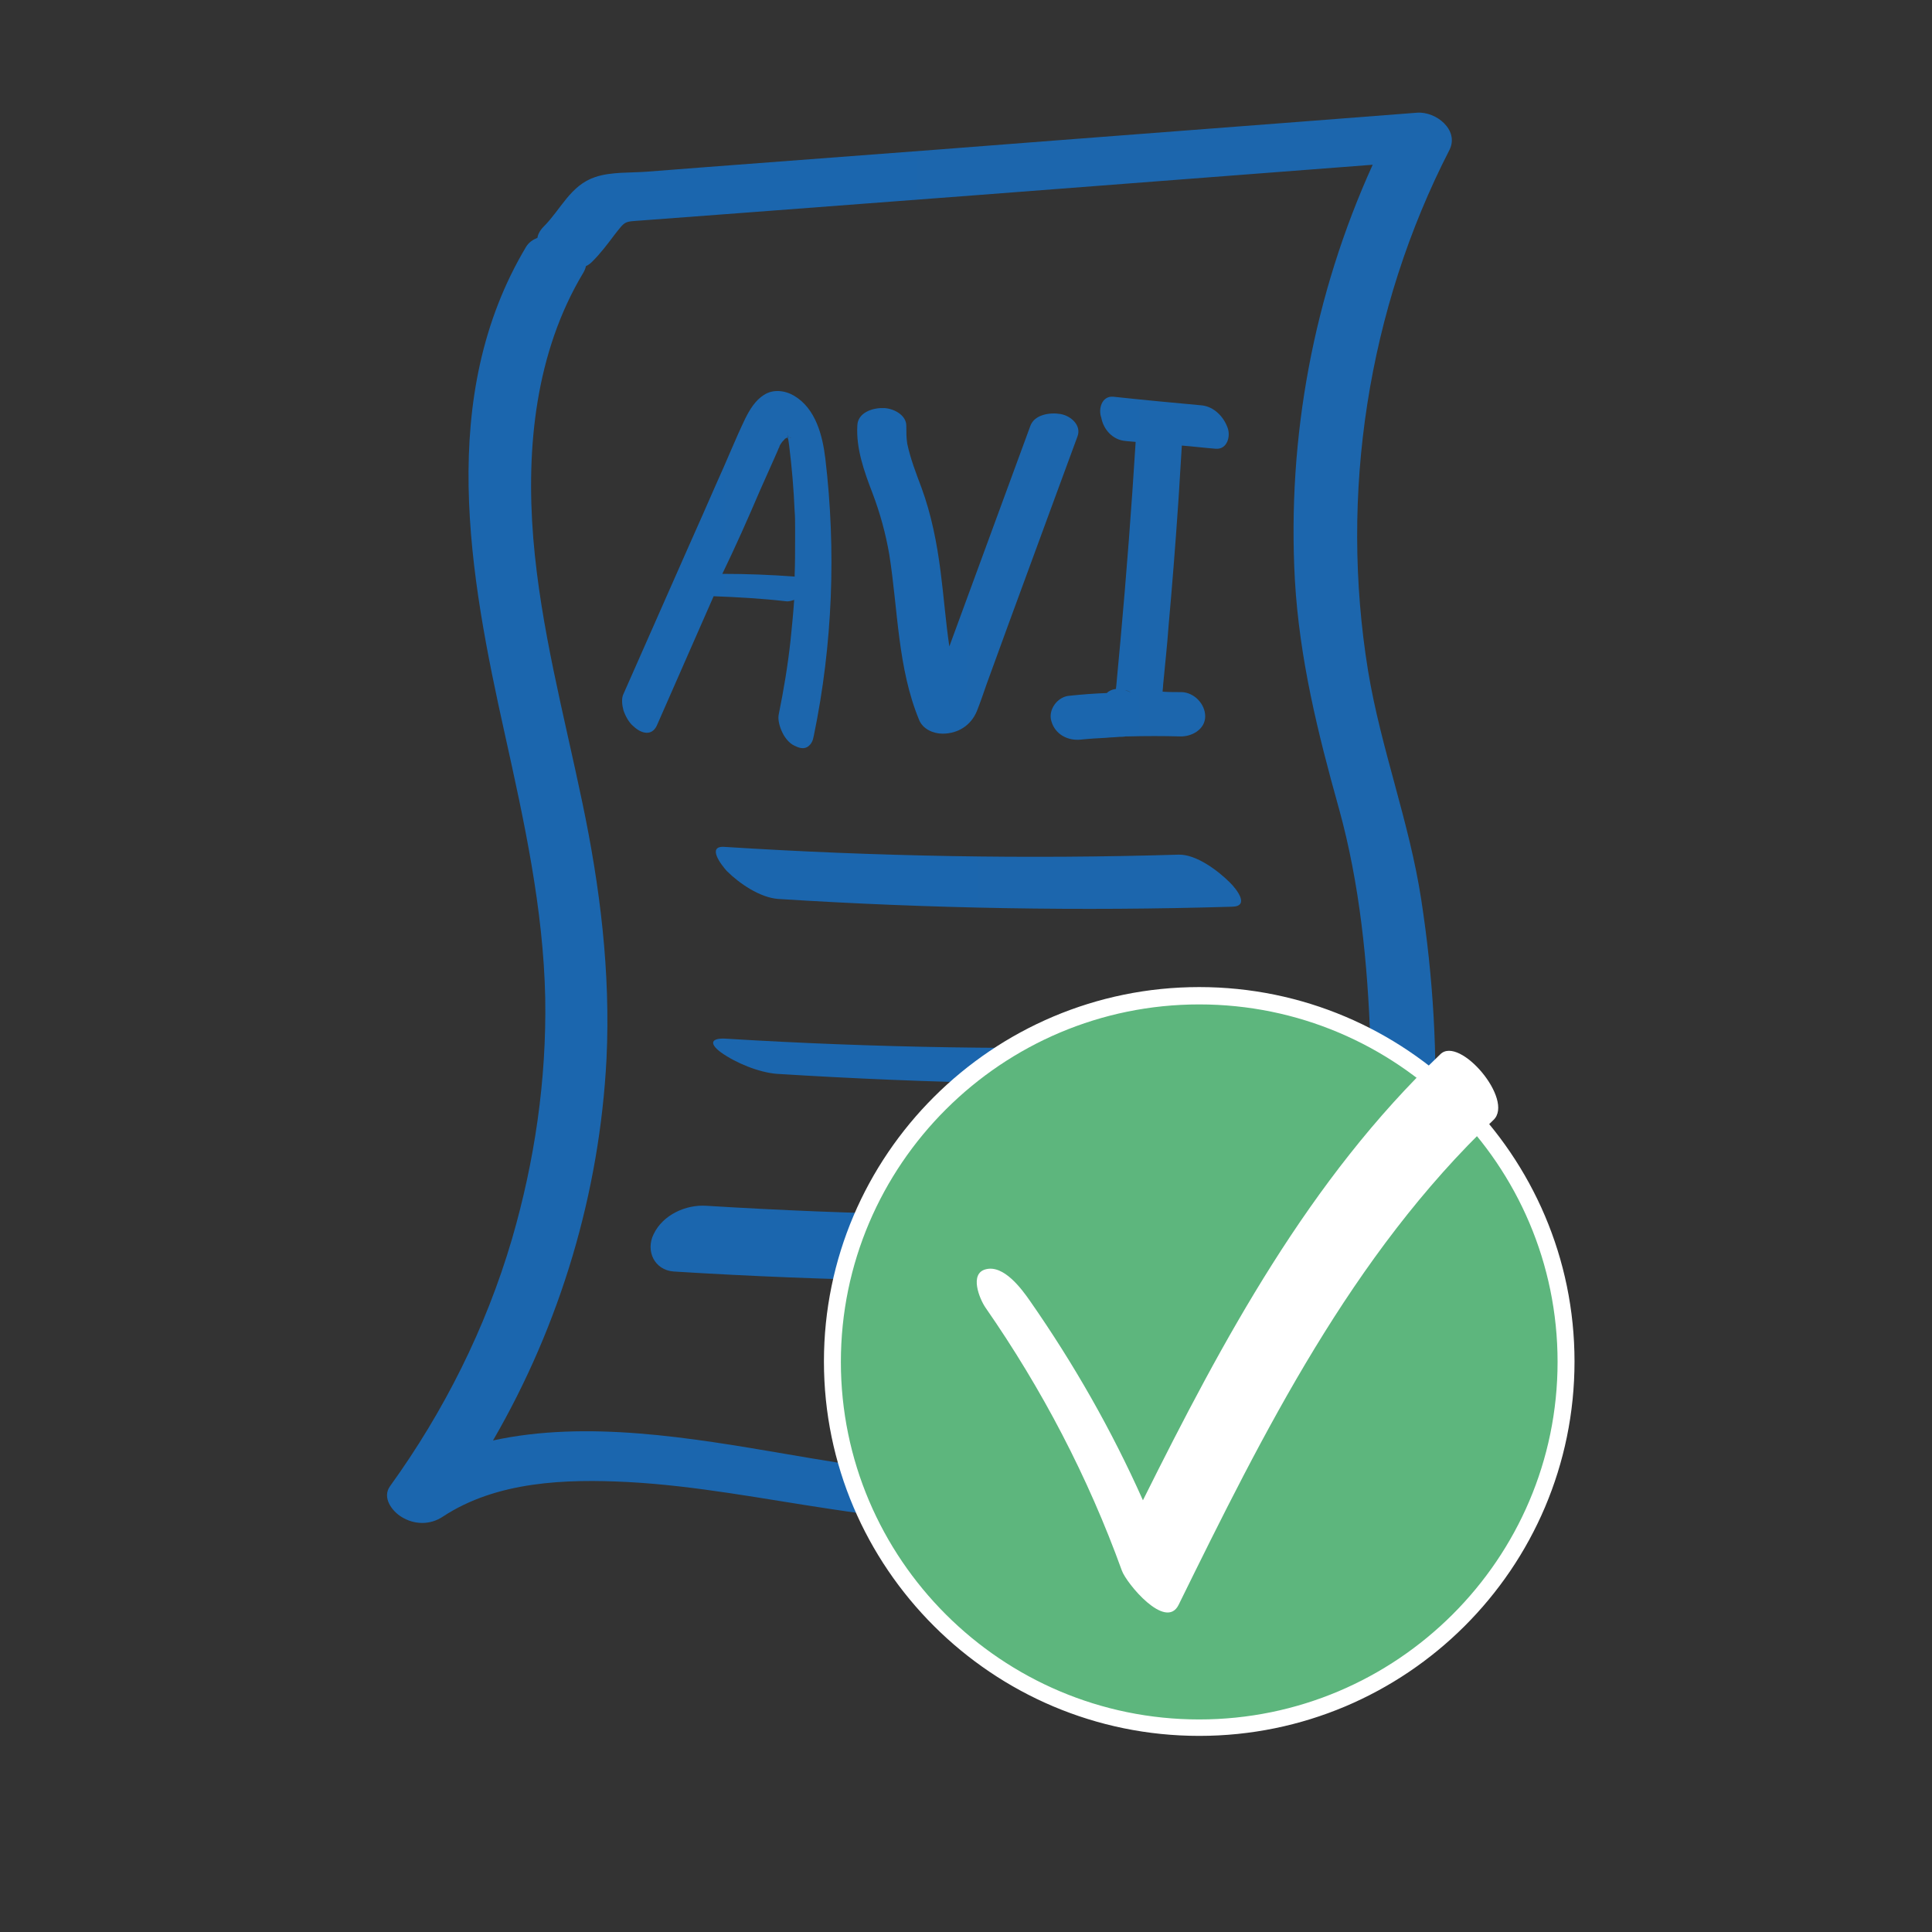 <svg xmlns="http://www.w3.org/2000/svg" width="120" height="120" viewBox="0 0 120 120">
  <rect x="0" y="0" width="120" height="120" fill="#333333" stroke="none"/>
  <defs>
    <linearGradient id="linearGradient-2" x1="29.092" x2="84.844" y1="51.354" y2="51.354" gradientUnits="userSpaceOnUse">
      <stop offset="0" stop-color="rgb(27,102,174)"/>
      <stop offset="1" stop-color="rgb(28,102,173)"/>
    </linearGradient>
    <linearGradient id="linearGradient-4" x1="39.634" x2="50.414" y1="35.436" y2="35.436" gradientUnits="userSpaceOnUse">
      <stop offset="0" stop-color="rgb(27,102,174)"/>
      <stop offset="1" stop-color="rgb(28,102,173)"/>
    </linearGradient>
    <linearGradient id="linearGradient-6" x1="54.31" x2="65.786" y1="35.472" y2="35.472" gradientUnits="userSpaceOnUse">
      <stop offset="0" stop-color="rgb(27,102,174)"/>
      <stop offset="1" stop-color="rgb(28,102,173)"/>
    </linearGradient>
    <linearGradient id="linearGradient-8" x1="66.151" x2="75.308" y1="35.322" y2="35.322" gradientUnits="userSpaceOnUse">
      <stop offset="0" stop-color="rgb(27,102,174)"/>
      <stop offset="1" stop-color="rgb(28,102,173)"/>
    </linearGradient>
    <linearGradient id="linearGradient-10" x1="46.826" x2="74.646" y1="54.523" y2="54.523" gradientUnits="userSpaceOnUse">
      <stop offset="0" stop-color="rgb(27,102,174)"/>
      <stop offset="1" stop-color="rgb(28,102,173)"/>
    </linearGradient>
    <linearGradient id="linearGradient-12" x1="46.686" x2="74.849" y1="65.891" y2="65.891" gradientUnits="userSpaceOnUse">
      <stop offset="0" stop-color="rgb(27,102,174)"/>
      <stop offset="1" stop-color="rgb(28,102,173)"/>
    </linearGradient>
    <linearGradient id="linearGradient-14" x1="42.827" x2="71.081" y1="77.242" y2="77.242" gradientUnits="userSpaceOnUse">
      <stop offset="0" stop-color="rgb(27,102,174)"/>
      <stop offset="1" stop-color="rgb(28,102,173)"/>
    </linearGradient>
  </defs>
  <g>
    <g>
      <g>
        <path fill="url(#linearGradient-2)" fill-rule="evenodd" d="M58.51 9.269C68.346 8.503 78.182 7.766 88.018 7c1.194-.085 2.615 1.078 2.018 2.297-5.088 9.898-6.851 21.412-5.06 32.387.796 4.821 2.558 9.359 3.298 14.18.739 4.793 1.052 9.784.796 14.634-.426 7.629-4.293 14.804-7.874 21.355-1.222 2.184-2.445 3.744-5.117 3.857-1.676.074-3.388-.091-5.089-.255-.925-.089-1.846-.177-2.757-.227-5.572-.312-11.143-.652-16.658-1.503-4.179-.624-8.329-1.446-12.565-1.673-3.866-.199-8.159-.057-11.513 2.155-.768.51-1.734.51-2.53.028-.625-.369-1.251-1.219-.739-1.928 3.354-4.651 5.941-9.812 7.562-15.314 1.421-4.878 2.16-9.926 2.075-15.002-.114-5.559-1.308-10.975-2.502-16.364-2.217-9.954-4.236-20.986 1.308-30.288.171-.284.426-.454.711-.567.028-.227.171-.482.398-.709 1.052-1.049 1.649-2.552 3.184-3.063.995-.34 2.217-.255 3.269-.34 1.222-.085 2.445-.199 3.667-.284 4.861-.369 9.75-.737 14.612-1.106zm24.646 40.923c-1.308-4.679-2.445-9.274-2.729-14.18-.483-8.848 1.166-17.696 4.833-25.779-8.244.624-16.516 1.276-24.76 1.9-4.605.34-9.239.709-13.844 1.049-2.274.17-4.52.34-6.794.51-1.109.085-.995 0-1.706.908-.426.567-.853 1.134-1.365 1.645-.114.114-.256.227-.398.284-.028.142-.085.284-.171.425-2.956 4.935-3.553 10.833-3.099 16.477.455 5.558 1.905 10.947 3.042 16.392 1.109 5.275 1.763 10.55 1.507 15.938-.426 8.338-2.871 16.505-7.05 23.709 5.827-1.273 12.306-.166 18.194.84 1.064.182 2.108.36 3.126.521 5.43.851 10.916 1.134 16.374 1.446 1.535.085 3.042.17 4.577.284.19.018.406.05.637.083.84.122 1.872.273 2.519-.083.853-.51 1.393-2.014 1.848-2.864.54-1.021 1.08-2.014 1.592-3.034 1.677-3.346 3.326-6.721 4.435-10.295 1.194-3.829 1.336-7.686 1.194-11.656-.171-4.878-.654-9.812-1.961-14.52z"/>
        <path fill="url(#linearGradient-4)" fill-rule="evenodd" d="M40.8 45.059c1.165-2.666 2.359-5.36 3.525-8.026 1.507.057 3.013.142 4.491.312.142.028.341-.028.512-.085-.057.851-.142 1.673-.227 2.524-.171 1.56-.426 3.091-.739 4.623-.057.34.085.794.227 1.078.142.312.426.681.739.822.227.113.54.255.824.085.256-.17.341-.397.398-.709 1.166-5.644 1.393-11.486.711-17.214-.171-1.418-.597-3.091-1.933-3.885-.569-.34-1.308-.425-1.876-.057-.54.34-.881.908-1.166 1.475-.625 1.305-1.165 2.666-1.762 3.97-.597 1.361-1.194 2.723-1.791 4.055-1.336 3.035-2.672 6.041-4.008 9.075-.142.284-.085.709 0 1.021.114.34.341.766.625.993.483.454 1.137.624 1.45-.057zm8.102-18.122v-.028c-.028 0 0 .028 0 .028zm.007.074c0-.004.007-.004.021.011-.014 0-.021-.007-.021-.011zm.021.011c.028.057.028.114.057.17-.028-.028-.057-.085-.057-.17zm-.824 1.418c-.313.681-.597 1.361-.91 2.042-.739 1.73-1.507 3.46-2.331 5.161 1.507 0 3.013.057 4.492.17v-.113c.028-.737.028-1.446.028-2.155v-.823c0-.312 0-.652-.028-.964-.057-1.361-.171-2.723-.341-4.084-.028-.142-.028-.255-.057-.397-.028-.028-.028-.057-.028-.085v-.028l-.171.085c-.057.085-.142.142-.199.227-.028.057-.085.113-.114.17 0 0 0 .028-.028.057 0 .057-.057.142-.057.142-.028.057-.028.085-.057.142-.057.142-.142.312-.199.454zm.966-1.276h.028c.028.028.028.057-.028 0z"/>
        <path fill="url(#linearGradient-6)" fill-rule="evenodd" d="M55.241 34.48c.54 3.432.512 7.005 1.848 10.238.227.567.881.851 1.45.851.966 0 1.762-.51 2.132-1.39.227-.567.426-1.163.625-1.73l1.365-3.744c.91-2.467 1.819-4.963 2.729-7.43l1.535-4.169c.256-.681-.398-1.276-1.052-1.39-.654-.114-1.62.028-1.876.737l-5.032 13.698c-.227-1.531-.341-3.091-.54-4.623-.227-1.787-.569-3.545-1.194-5.247-.341-.907-.682-1.787-.881-2.723-.057-.369-.057-.709-.057-1.078.028-.737-.881-1.163-1.507-1.134-.654 0-1.507.312-1.535 1.078-.085 1.446.426 2.864.938 4.197.483 1.276.824 2.524 1.052 3.857zm2.445 9.16c0-.028 0-.028.028-.057 0 0-.028.028-.028.057z"/>
        <path fill="url(#linearGradient-8)" fill-rule="evenodd" d="M70.535 27.447c-.227-.028-.426-.028-.625-.057-.768-.057-1.365-.681-1.507-1.446-.199-.539.028-1.361.739-1.304 1.819.198 3.667.369 5.515.539.739.085 1.336.681 1.592 1.39.199.539-.028 1.361-.739 1.304-.711-.057-1.393-.142-2.104-.198-.085 1.219-.142 2.439-.227 3.63-.171 2.524-.37 5.048-.597 7.572-.085 1.219-.227 2.467-.341 3.687 0 .142-.028.255-.028.397.398.028.796.028 1.194.028.768.028 1.45.737 1.45 1.503 0 .822-.853 1.276-1.563 1.248-1.052-.028-2.132-.028-3.212 0h-.171c-.142.028-.256.028-.398.028-.256.028-.54.028-.796.057-.54.028-1.052.057-1.592.113-.824.085-1.592-.34-1.819-1.134-.227-.709.37-1.531 1.109-1.588.796-.085 1.564-.142 2.331-.17.142-.142.341-.227.569-.255 0-.113.028-.198.028-.284l.085-.936c.057-.624.114-1.219.171-1.843.37-4.084.682-8.168.938-12.28zM69.881 42.875c.142.028.256.085.37.142-.142-.085-.256-.142-.37-.142z"/>
        <path fill="url(#linearGradient-10)" fill-rule="evenodd" d="M45.007 52.602c-1.137-.085-.199 1.134.142 1.503.768.766 2.047 1.645 3.184 1.73 9.381.596 18.79.766 28.2.482 1.109-.028.284-1.078-.142-1.503-.711-.709-2.075-1.758-3.184-1.73-9.409.284-18.819.113-28.2-.482z"/>
        <path fill="url(#linearGradient-12)" fill-rule="evenodd" d="M76.306 66.017c-.995-.539-2.303-1.106-3.44-1.049-9.267.255-18.535.113-27.773-.454-.91-.057-1.08.284-.313.851.91.652 2.359 1.248 3.468 1.333 9.523.596 19.075.794 28.626.51 1.137-.057-.284-1.021-.569-1.191z"/>
        <path fill="url(#linearGradient-14)" fill-rule="evenodd" d="M71.473 75.375c-9.21.255-18.421.085-27.603-.482-1.279-.085-2.701.567-3.269 1.758-.512 1.021.028 2.24 1.251 2.325 9.58.596 19.217.766 28.825.482 1.194-.028 2.644-1.078 2.843-2.297.227-1.305-.938-1.815-2.047-1.787z"/>
      </g>
      <g>
        <ellipse cx="74.486" cy="84.592" fill="rgb(93,182,125)" rx="22.77" ry="22.716"/>
        <path fill="rgb(255,255,255)" fill-rule="evenodd" d="M51.176 84.564c0 12.818 10.461 23.255 23.31 23.255 12.849 0 23.31-10.408 23.31-23.255 0-12.819-10.461-23.255-23.31-23.255-12.849 0-23.31 10.436-23.31 23.255zm1.052.028c0-12.251 10.006-22.206 22.258-22.206 12.281 0 22.258 9.954 22.258 22.206 0 12.251-10.006 22.206-22.258 22.206-12.281 0-22.258-9.983-22.258-22.206z"/>
      </g>
      <path fill="rgb(255,255,255)" fill-rule="evenodd" d="M89.467 65.478c-8.159 7.771-13.503 17.725-18.478 27.707-1.933-4.339-4.293-8.48-7.022-12.393-.512-.737-1.62-2.24-2.729-1.957-1.052.255-.398 1.843-.028 2.382 3.525 5.076 6.368 10.521 8.471 16.335.284.794 2.729 3.743 3.525 2.127 5.287-10.748 10.745-21.724 19.558-30.118 1.308-1.248-2.104-5.247-3.298-4.084z"/>
    </g>
    <rect width="120" height="120" x="0" y="0" fill="none"/>
  </g>
</svg>
